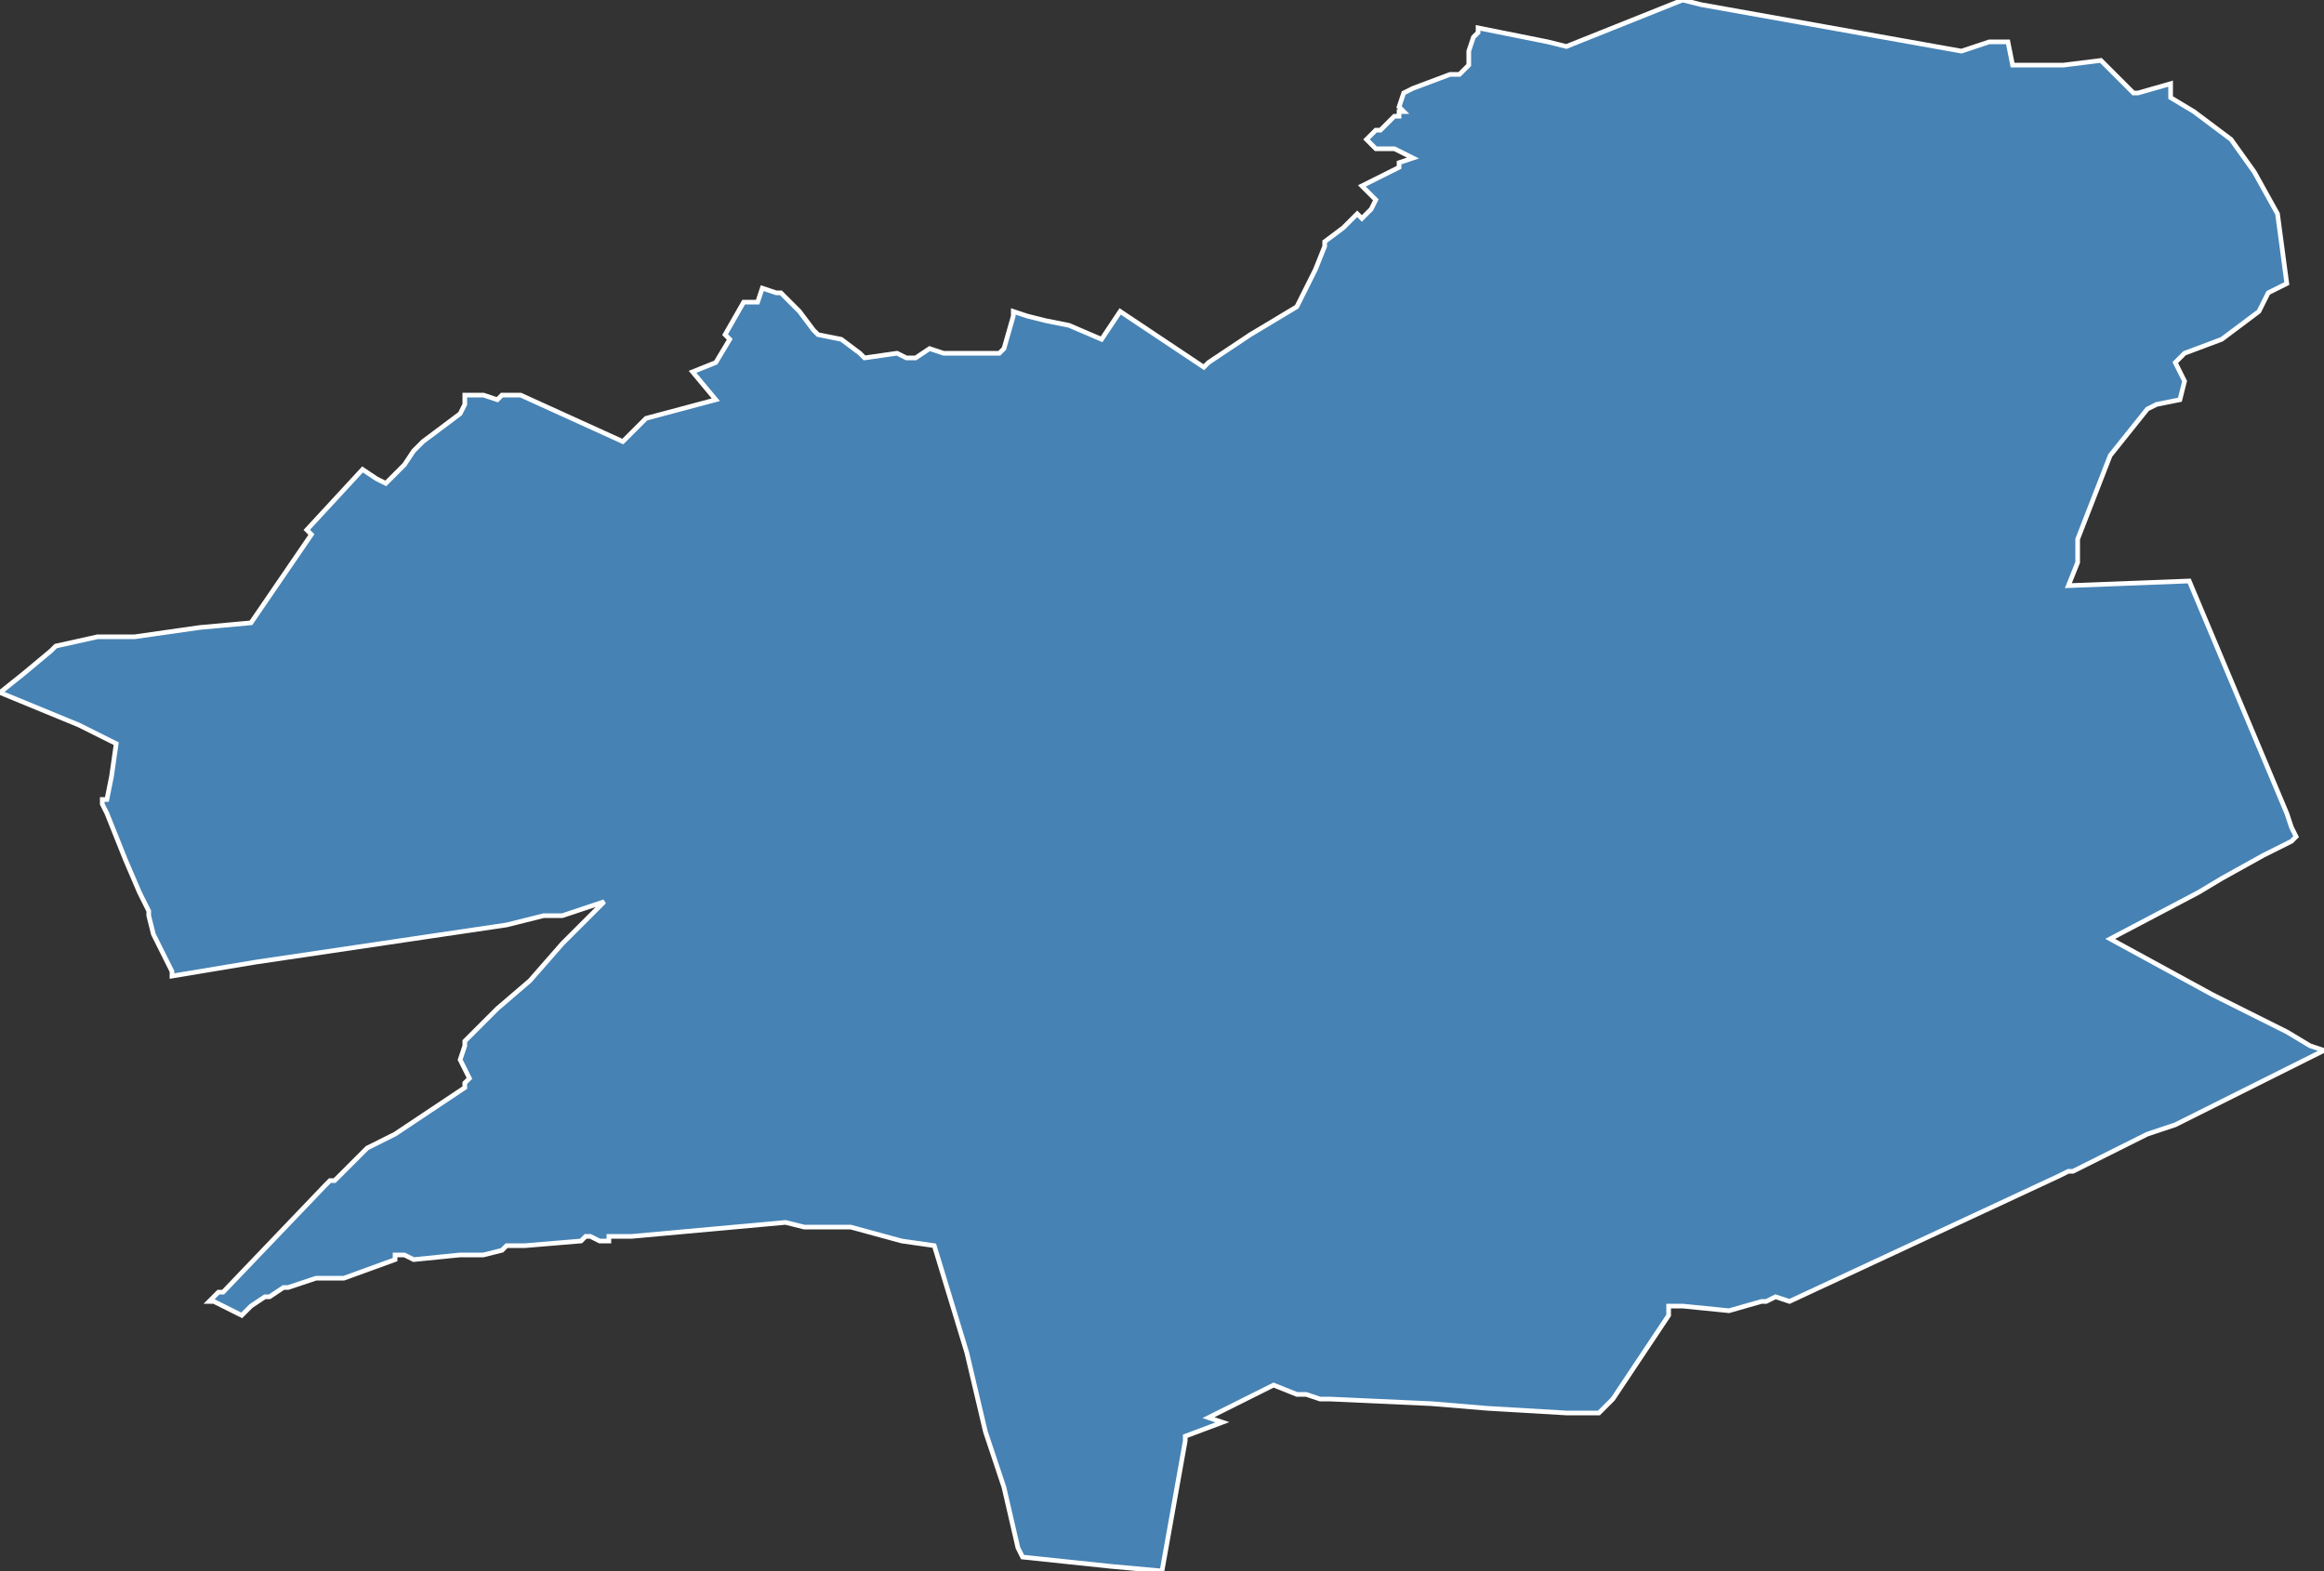 <?xml version="1.0" encoding="utf-8"?>
<svg version="1.1" id="svgmap" xmlns="http://www.w3.org/2000/svg" xmlns:xlink="http://www.w3.org/1999/xlink" x="0px" y="0px" width="100%" height="100%" viewBox="0 0 500 338">
<rect x="0" y="0" width="500" height="338" fill="#333333" stroke="none"/>
<polygon points="12,139 21,137 25,137 29,137 43,135 54,134 67,115 66,114 78,101 81,103 83,104 86,101 87,100 89,97 91,95 99,89 99,89 100,87 100,85 104,85 107,86 108,85 110,85 112,85 134,95 139,90 139,90 154,86 149,80 154,78 157,73 157,73 156,72 160,65 163,65 164,62 167,63 168,63 172,67 175,71 176,72 181,73 185,76 186,77 193,76 195,77 197,77 200,75 203,76 206,76 211,76 212,76 215,76 216,75 218,68 218,67 221,68 225,69 230,70 237,73 241,67 259,79 260,78 269,72 279,66 283,58 285,53 285,52 289,49 292,46 293,47 295,45 296,43 294,41 293,40 301,36 301,35 304,34 300,32 297,32 296,32 294,30 296,28 297,28 299,26 300,25 301,25 301,24 302,24 301,23 302,20 304,19 312,16 314,16 315,15 316,14 316,11 317,8 318,7 318,6 333,9 337,10 362,0 366,1 422,11 428,9 432,9 433,14 438,14 440,14 442,14 444,14 452,13 459,20 460,20 467,18 467,21 472,24 480,30 485,37 490,46 492,61 488,63 486,67 478,73 470,76 468,78 470,82 469,86 464,87 462,88 454,98 447,116 447,119 447,121 445,126 471,125 492,175 493,178 494,180 493,181 493,181 489,183 489,183 487,184 478,189 473,192 454,202 476,214 492,222 497,225 500,226 468,242 462,244 446,252 445,252 443,253 385,280 382,279 380,280 379,280 379,280 372,282 362,281 362,281 359,281 359,283 359,283 347,301 344,304 341,304 339,304 337,304 320,303 308,302 286,301 285,301 284,301 281,300 279,300 279,300 274,298 260,305 263,306 255,309 255,310 250,338 239,337 220,335 219,333 216,320 212,308 208,291 201,268 194,267 183,264 180,264 173,264 169,263 136,266 131,266 131,267 130,267 130,267 129,267 127,266 127,266 126,266 125,267 113,268 111,268 109,268 108,269 104,270 99,270 89,271 87,270 87,270 85,270 85,271 74,275 68,275 62,277 61,277 58,279 58,279 57,279 54,281 52,283 46,280 45,280 45,280 47,278 47,278 48,278 70,255 70,255 71,254 72,254 74,252 79,247 85,244 88,242 100,234 100,233 101,232 101,232 100,230 99,228 99,228 100,225 100,224 107,217 114,211 121,203 125,199 128,196 130,194 127,195 121,197 117,197 109,199 55,207 37,210 37,209 33,201 32,197 32,196 30,192 27,185 23,175 22,173 22,172 23,172 24,167 25,160 17,156 0,149 5,145 11,140 12,139" id="9311" class="canton" fill="steelblue" stroke-width="1" stroke="white" geotype="canton" geoname="Livry-Gargan" code_insee="9311" code_departement="93" nom_departement="Seine-Saint-Denis" code_region="11" nom_region="Île-de-France"/></svg>